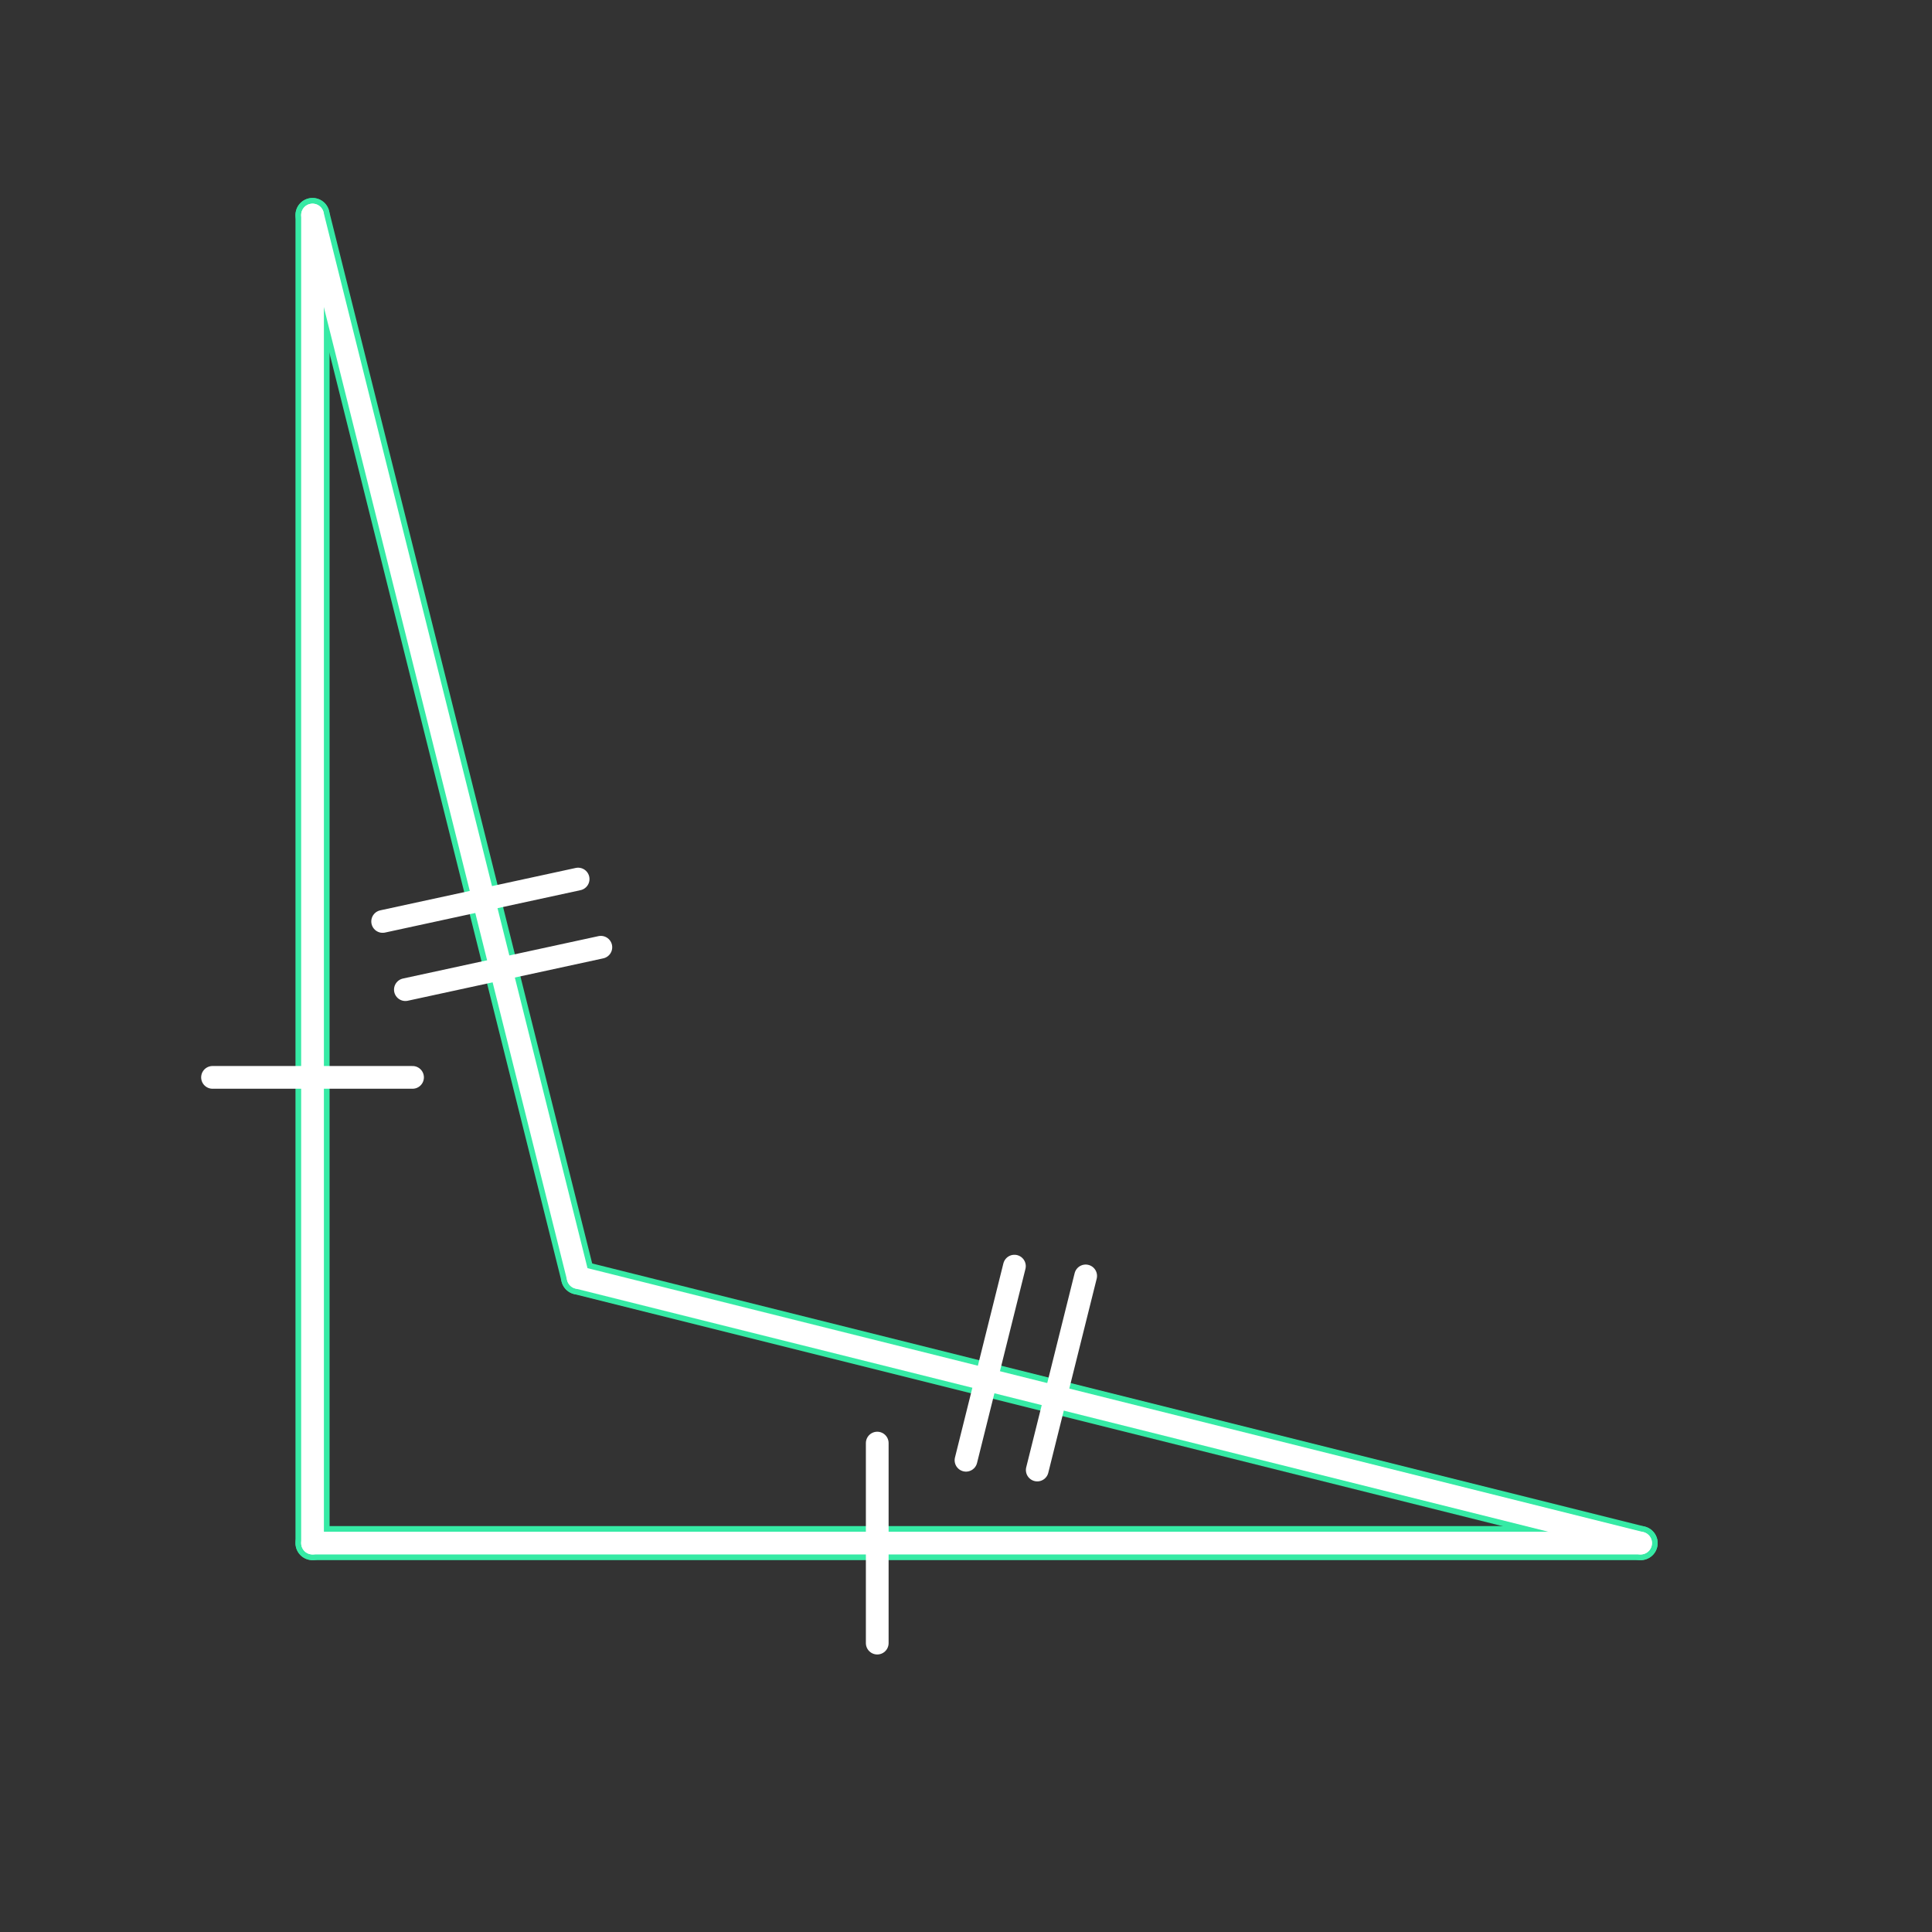<svg id="set7" xmlns="http://www.w3.org/2000/svg" viewBox="0 0 170 170"><rect x="0" y="0" width="170" height="170" fill="#333333" stroke="none"/><defs><style>.cls-1{opacity:0;}.cls-2{fill:#2580b2;}.cls-3,.cls-4{fill:none;stroke-linecap:round;stroke-linejoin:round;}.cls-3{stroke:#36eaa5;stroke-width:3px;}.cls-4{stroke:#fff;stroke-width:2px;}</style></defs><title>11_tool1</title><g id="Layer_2" data-name="Layer 2" class="cls-1"><rect class="cls-2" width="170" height="170"/></g><g id="_11" data-name="11"><g id="shape"><path class="cls-3" d="M27.5,18.92V135.78"/><path class="cls-3" d="M27.5,135.78H144.36"/><path class="cls-3" d="M144.36,135.78L50.87,112.41"/><path class="cls-3" d="M50.87,112.41L27.5,18.92"/></g><g id="tool1"><path class="cls-4" d="M27.5,18.92V135.78"/><path class="cls-4" d="M27.5,135.78H144.36"/><path class="cls-4" d="M144.36,135.78L50.87,112.41"/><path class="cls-4" d="M50.87,112.41L27.5,18.92"/><line class="cls-4" x1="18.7" y1="94.8" x2="36.3" y2="94.8"/><line class="cls-4" x1="77.19" y1="126.98" x2="77.19" y2="144.58"/><line class="cls-4" x1="33.67" y1="81.08" x2="50.87" y2="77.35"/><line class="cls-4" x1="35.67" y1="87.08" x2="52.87" y2="83.35"/><line class="cls-4" x1="85" y1="128.49" x2="89.26" y2="111.41"/><line class="cls-4" x1="91.27" y1="129.35" x2="95.53" y2="112.27"/></g></g></svg>